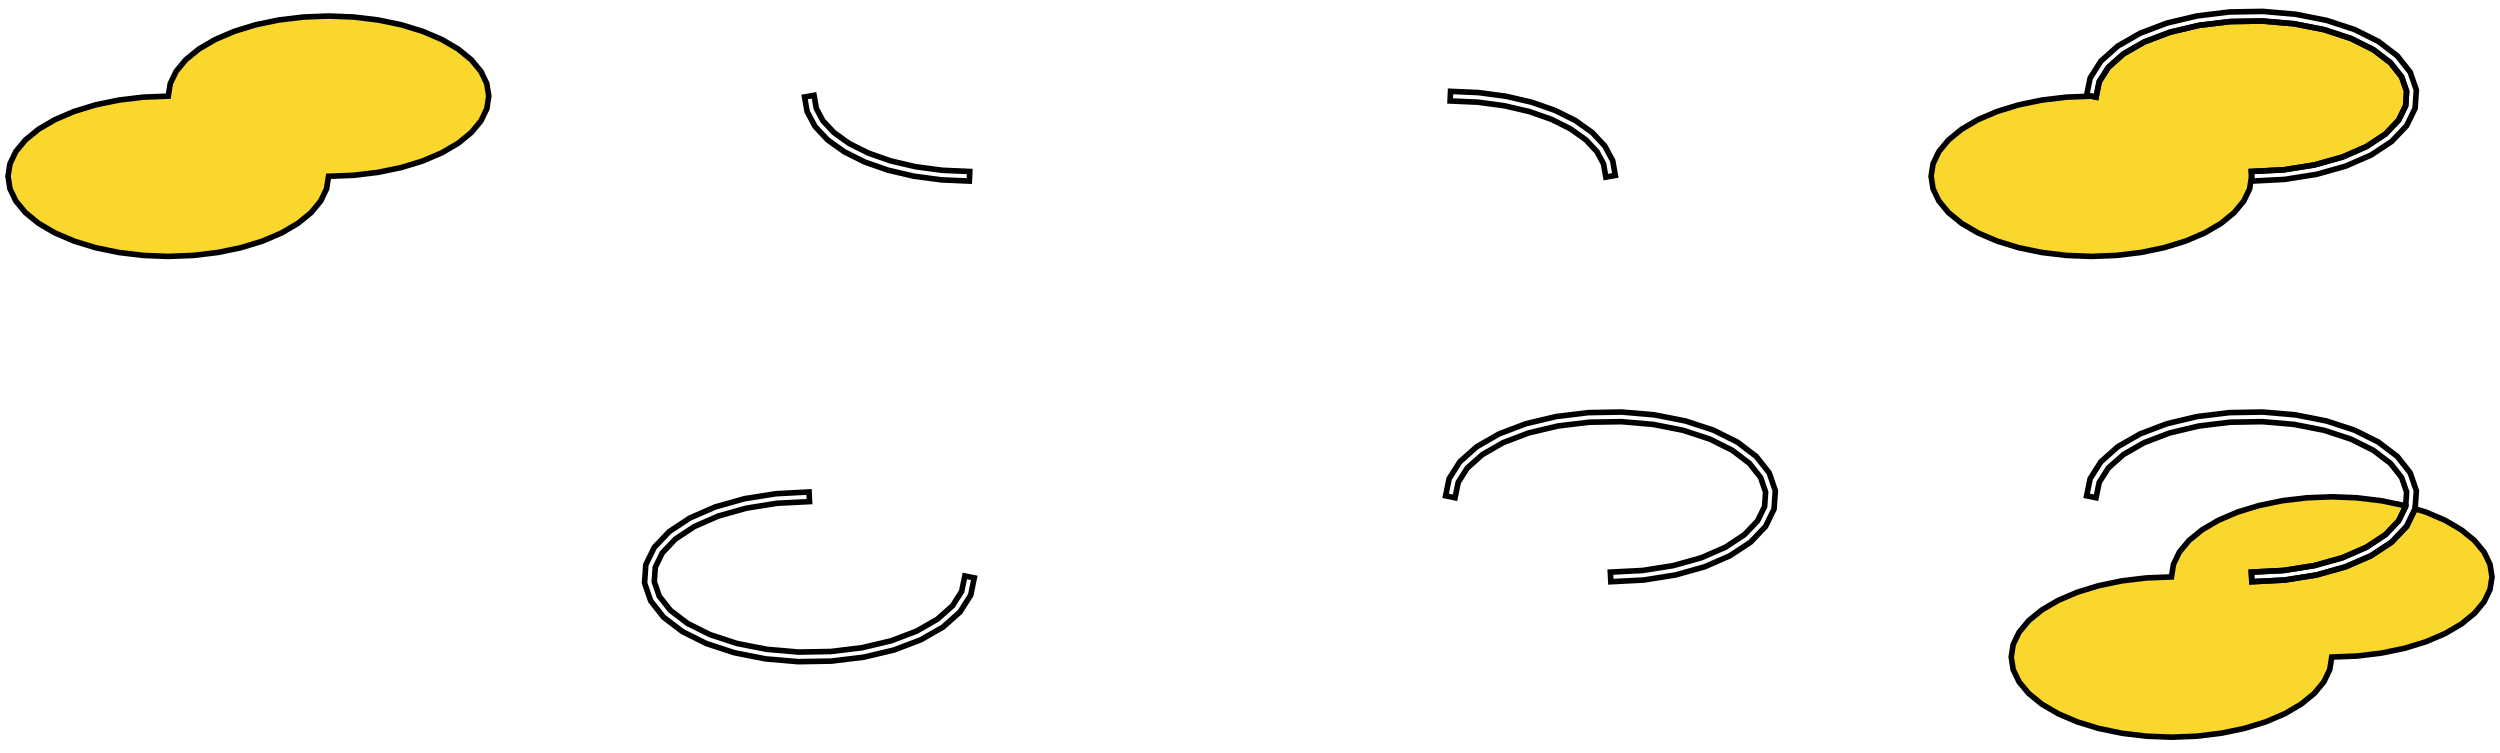 <?xml version="1.0" standalone="no"?>
<!DOCTYPE svg PUBLIC "-//W3C//DTD SVG 1.1//EN" "http://www.w3.org/Graphics/SVG/1.1/DTD/svg11.dtd">
<svg width="156mm" height="47mm" viewBox="0 -149 156 47" xmlns="http://www.w3.org/2000/svg" version="1.1">
<title>OpenSCAD Model</title>
<path d="
M 12.064,-133.062 L 13.59,-133.245 L 15.04,-133.545 L 16.378,-133.955 L 17.571,-134.465 L 18.59,-135.061
 L 19.41,-135.73 L 20.011,-136.455 L 20.377,-137.218 L 20.5,-138 L 22.064,-138.062 L 23.59,-138.245
 L 25.04,-138.545 L 26.378,-138.955 L 27.571,-139.465 L 28.59,-140.061 L 29.41,-140.73 L 30.011,-141.455
 L 30.377,-142.218 L 30.5,-143 L 30.377,-143.782 L 30.011,-144.545 L 29.41,-145.27 L 28.59,-145.939
 L 27.571,-146.535 L 26.378,-147.045 L 25.04,-147.455 L 23.59,-147.755 L 22.064,-147.938 L 20.5,-148
 L 18.936,-147.938 L 17.41,-147.755 L 15.96,-147.455 L 14.622,-147.045 L 13.429,-146.535 L 12.41,-145.939
 L 11.59,-145.27 L 10.989,-144.545 L 10.623,-143.782 L 10.5,-143 L 8.936,-142.938 L 7.41,-142.755
 L 5.96,-142.455 L 4.622,-142.045 L 3.429,-141.535 L 2.41,-140.939 L 1.59,-140.27 L 0.989,-139.545
 L 0.623,-138.782 L 0.5,-138 L 0.623,-137.218 L 0.989,-136.455 L 1.59,-135.73 L 2.41,-135.061
 L 3.429,-134.465 L 4.622,-133.955 L 5.96,-133.545 L 7.41,-133.245 L 8.936,-133.062 L 10.5,-133
 z
M 132.064,-133.062 L 133.59,-133.245 L 135.04,-133.545 L 136.378,-133.955 L 137.571,-134.465 L 138.59,-135.061
 L 139.41,-135.73 L 140.011,-136.455 L 140.377,-137.218 L 140.5,-138 L 140.485,-138.3 L 142.503,-138.403
 L 144.42,-138.708 L 146.166,-139.198 L 147.665,-139.852 L 148.85,-140.634 L 149.673,-141.499 L 150.112,-142.398
 L 150.173,-143.301 L 149.862,-144.203 L 149.167,-145.085 L 148.098,-145.9 L 146.696,-146.6 L 145.025,-147.149
 L 143.156,-147.517 L 141.172,-147.688 L 139.159,-147.654 L 137.204,-147.416 L 135.392,-146.985 L 133.803,-146.382
 L 132.506,-145.639 L 131.559,-144.796 L 130.992,-143.903 L 130.794,-142.94 L 130.5,-143 L 128.936,-142.938
 L 127.41,-142.755 L 125.96,-142.455 L 124.622,-142.045 L 123.429,-141.535 L 122.41,-140.939 L 121.59,-140.27
 L 120.989,-139.545 L 120.623,-138.782 L 120.5,-138 L 120.623,-137.218 L 120.989,-136.455 L 121.59,-135.73
 L 122.41,-135.061 L 123.429,-134.465 L 124.622,-133.955 L 125.96,-133.545 L 127.41,-133.245 L 128.936,-133.062
 L 130.5,-133 z
M 137.064,-103.062 L 138.59,-103.245 L 140.04,-103.545 L 141.378,-103.955 L 142.571,-104.464 L 143.59,-105.061
 L 144.41,-105.73 L 145.011,-106.455 L 145.377,-107.218 L 145.5,-108 L 147.064,-108.062 L 148.59,-108.245
 L 150.04,-108.545 L 151.378,-108.955 L 152.571,-109.465 L 153.59,-110.061 L 154.41,-110.73 L 155.011,-111.455
 L 155.377,-112.218 L 155.5,-113 L 155.377,-113.782 L 155.011,-114.545 L 154.41,-115.27 L 153.59,-115.939
 L 152.571,-116.535 L 151.378,-117.045 L 150.703,-117.252 L 150.702,-117.24 L 150.172,-116.153 L 149.238,-115.171
 L 147.952,-114.323 L 146.368,-113.632 L 144.548,-113.12 L 142.566,-112.806 L 140.515,-112.7 L 140.485,-113.3
 L 142.503,-113.403 L 144.42,-113.708 L 146.166,-114.198 L 147.665,-114.852 L 148.85,-115.634 L 149.673,-116.499
 L 150.112,-117.398 L 150.114,-117.432 L 150.04,-117.455 L 148.59,-117.755 L 147.064,-117.938 L 145.5,-118
 L 143.936,-117.938 L 142.41,-117.755 L 140.96,-117.455 L 139.622,-117.045 L 138.429,-116.535 L 137.41,-115.939
 L 136.59,-115.27 L 135.989,-114.545 L 135.623,-113.782 L 135.5,-113 L 133.936,-112.938 L 132.41,-112.755
 L 130.96,-112.455 L 129.622,-112.045 L 128.429,-111.535 L 127.41,-110.939 L 126.59,-110.27 L 125.989,-109.545
 L 125.623,-108.782 L 125.5,-108 L 125.623,-107.218 L 125.989,-106.455 L 126.59,-105.73 L 127.41,-105.061
 L 128.429,-104.464 L 129.622,-103.955 L 130.96,-103.545 L 132.41,-103.245 L 133.936,-103.062 L 135.5,-103
 z
" stroke="black" fill="#f9d72c" stroke-width="0.35"/>
<path d="
M 142.566,-137.806 L 144.548,-138.12 L 146.368,-138.632 L 147.952,-139.323 L 149.238,-140.171 L 150.172,-141.153
 L 150.702,-142.24 L 150.78,-143.381 L 150.396,-144.495 L 149.591,-145.516 L 148.417,-146.411 L 146.925,-147.157
 L 145.177,-147.73 L 143.24,-148.112 L 141.193,-148.289 L 139.118,-148.253 L 137.098,-148.007 L 135.216,-147.56
 L 133.546,-146.926 L 132.154,-146.128 L 131.097,-145.188 L 130.426,-144.132 L 130.206,-143.06 L 130.794,-142.94
 L 130.992,-143.903 L 131.559,-144.796 L 132.506,-145.639 L 133.803,-146.382 L 135.392,-146.985 L 137.204,-147.416
 L 139.159,-147.654 L 141.172,-147.688 L 143.156,-147.517 L 145.025,-147.149 L 146.696,-146.6 L 148.098,-145.9
 L 149.167,-145.085 L 149.862,-144.203 L 150.173,-143.301 L 150.112,-142.398 L 149.673,-141.499 L 148.85,-140.634
 L 147.665,-139.852 L 146.166,-139.198 L 144.42,-138.708 L 142.503,-138.403 L 140.485,-138.3 L 140.515,-137.7
 z
M 100.796,-138.052 L 100.635,-138.967 L 100.143,-139.886 L 99.359,-140.727 L 98.316,-141.472 L 97.045,-142.107
 L 95.584,-142.619 L 93.974,-142.994 L 92.263,-143.223 L 90.513,-143.3 L 90.487,-142.7 L 92.21,-142.625
 L 93.866,-142.403 L 95.416,-142.042 L 96.811,-141.553 L 98.005,-140.956 L 98.961,-140.273 L 99.651,-139.534
 L 100.061,-138.769 L 100.204,-137.948 z
M 60.513,-138.3 L 58.79,-138.375 L 57.134,-138.597 L 55.584,-138.958 L 54.189,-139.447 L 52.995,-140.044
 L 52.039,-140.727 L 51.349,-141.466 L 50.939,-142.231 L 50.795,-143.052 L 50.205,-142.948 L 50.365,-142.033
 L 50.857,-141.114 L 51.641,-140.273 L 52.684,-139.528 L 53.955,-138.893 L 55.416,-138.381 L 57.026,-138.006
 L 58.737,-137.777 L 60.487,-137.7 z
M 102.566,-112.806 L 104.548,-113.12 L 106.368,-113.632 L 107.952,-114.323 L 109.238,-115.171 L 110.172,-116.153
 L 110.702,-117.24 L 110.78,-118.381 L 110.396,-119.495 L 109.591,-120.516 L 108.417,-121.411 L 106.925,-122.157
 L 105.177,-122.73 L 103.24,-123.112 L 101.193,-123.289 L 99.118,-123.253 L 97.098,-123.007 L 95.216,-122.56
 L 93.546,-121.926 L 92.154,-121.128 L 91.097,-120.188 L 90.426,-119.132 L 90.206,-118.06 L 90.794,-117.94
 L 90.992,-118.903 L 91.559,-119.796 L 92.507,-120.639 L 93.803,-121.382 L 95.392,-121.985 L 97.204,-122.416
 L 99.159,-122.654 L 101.172,-122.688 L 103.156,-122.517 L 105.025,-122.149 L 106.696,-121.6 L 108.098,-120.9
 L 109.167,-120.085 L 109.862,-119.203 L 110.173,-118.301 L 110.112,-117.398 L 109.673,-116.499 L 108.85,-115.634
 L 107.665,-114.852 L 106.166,-114.198 L 104.42,-113.708 L 102.503,-113.403 L 100.485,-113.3 L 100.515,-112.7
 z
M 142.566,-112.806 L 144.548,-113.12 L 146.368,-113.632 L 147.952,-114.323 L 149.238,-115.171 L 150.172,-116.153
 L 150.702,-117.24 L 150.78,-118.381 L 150.396,-119.495 L 149.591,-120.516 L 148.417,-121.411 L 146.925,-122.157
 L 145.177,-122.73 L 143.24,-123.112 L 141.193,-123.289 L 139.118,-123.253 L 137.098,-123.007 L 135.216,-122.56
 L 133.546,-121.926 L 132.154,-121.128 L 131.097,-120.188 L 130.426,-119.132 L 130.206,-118.06 L 130.794,-117.94
 L 130.992,-118.903 L 131.559,-119.796 L 132.506,-120.639 L 133.803,-121.382 L 135.392,-121.985 L 137.204,-122.416
 L 139.159,-122.654 L 141.172,-122.688 L 143.156,-122.517 L 145.025,-122.149 L 146.696,-121.6 L 148.098,-120.9
 L 149.167,-120.085 L 149.862,-119.203 L 150.173,-118.301 L 150.112,-117.398 L 149.673,-116.499 L 148.85,-115.634
 L 147.665,-114.852 L 146.166,-114.198 L 144.42,-113.708 L 142.503,-113.403 L 140.485,-113.3 L 140.515,-112.7
 z
M 51.882,-107.747 L 53.902,-107.993 L 55.784,-108.44 L 57.454,-109.074 L 58.846,-109.872 L 59.903,-110.812
 L 60.574,-111.868 L 60.794,-112.94 L 60.206,-113.06 L 60.008,-112.097 L 59.441,-111.204 L 58.493,-110.361
 L 57.197,-109.618 L 55.608,-109.015 L 53.796,-108.584 L 51.841,-108.346 L 49.828,-108.312 L 47.844,-108.483
 L 45.975,-108.851 L 44.304,-109.4 L 42.902,-110.1 L 41.833,-110.915 L 41.138,-111.797 L 40.827,-112.699
 L 40.889,-113.602 L 41.327,-114.501 L 42.15,-115.366 L 43.335,-116.148 L 44.834,-116.802 L 46.58,-117.292
 L 48.497,-117.597 L 50.515,-117.7 L 50.485,-118.3 L 48.434,-118.194 L 46.452,-117.88 L 44.632,-117.368
 L 43.048,-116.677 L 41.762,-115.829 L 40.828,-114.847 L 40.298,-113.76 L 40.22,-112.619 L 40.604,-111.505
 L 41.409,-110.484 L 42.584,-109.589 L 44.075,-108.843 L 45.823,-108.27 L 47.76,-107.888 L 49.807,-107.711
 z
" stroke="black" fill="none" stroke-width="0.35"/>
</svg>
